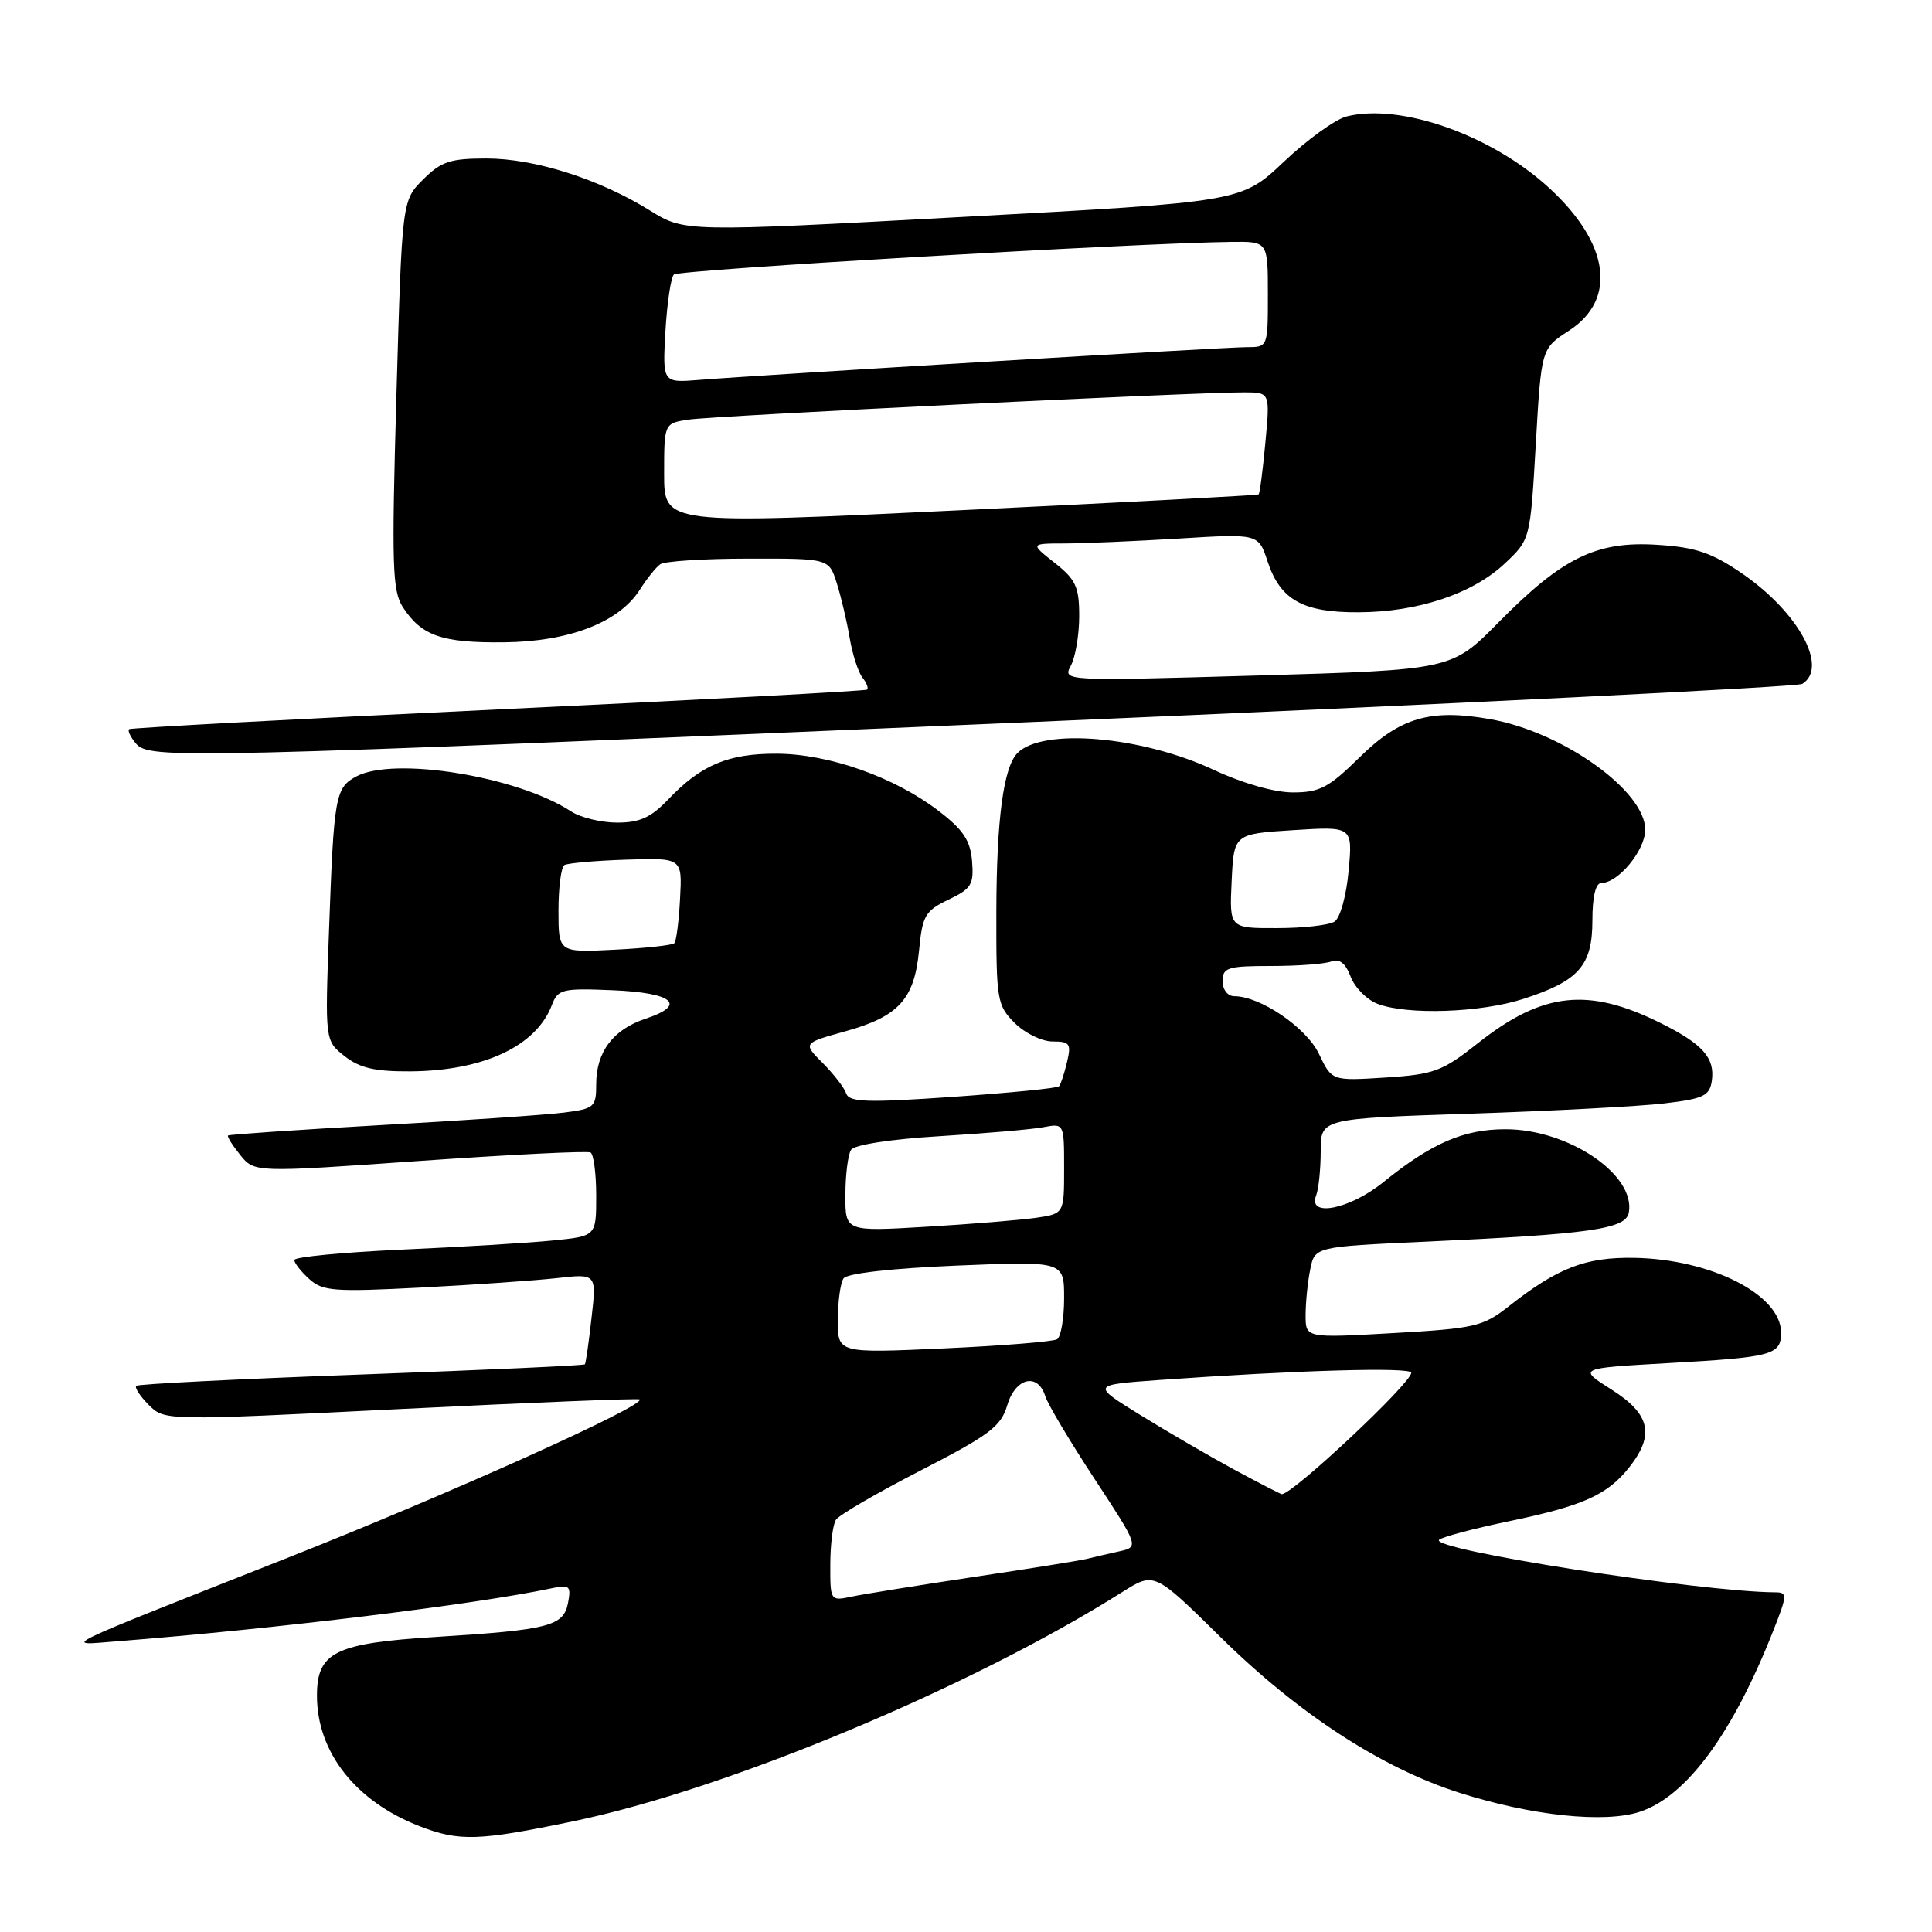<?xml version="1.0" encoding="UTF-8" standalone="no"?>
<!DOCTYPE svg PUBLIC "-//W3C//DTD SVG 1.1//EN" "http://www.w3.org/Graphics/SVG/1.1/DTD/svg11.dtd" >
<svg xmlns="http://www.w3.org/2000/svg" xmlns:xlink="http://www.w3.org/1999/xlink" version="1.1" viewBox="0 0 256 256">
 <g >
 <path fill="currentColor"
d=" M 76.00 241.32 C 96.38 237.08 128.67 223.60 148.73 210.94 C 152.95 208.28 152.95 208.28 161.73 216.93 C 172.03 227.08 183.10 234.29 193.44 237.57 C 202.98 240.60 212.62 241.61 217.29 240.07 C 223.48 238.03 229.59 229.72 234.99 216.02 C 236.83 211.35 236.85 211.00 235.24 210.99 C 225.19 210.93 189.20 205.30 190.70 204.02 C 191.14 203.64 195.32 202.53 200.00 201.56 C 209.80 199.52 213.00 198.08 215.91 194.39 C 219.28 190.10 218.65 187.37 213.54 184.13 C 209.07 181.30 209.07 181.30 221.03 180.62 C 234.91 179.84 236.00 179.54 236.00 176.57 C 236.00 171.56 226.70 166.83 216.50 166.67 C 210.07 166.57 206.40 167.99 199.87 173.13 C 196.51 175.77 195.38 176.03 184.62 176.64 C 173.00 177.30 173.00 177.30 173.00 174.28 C 173.00 172.61 173.27 169.89 173.61 168.22 C 174.21 165.20 174.21 165.20 188.86 164.53 C 210.67 163.53 215.40 162.86 215.82 160.70 C 216.78 155.69 207.85 149.63 199.50 149.63 C 193.96 149.62 189.70 151.47 183.33 156.62 C 178.87 160.24 173.26 161.36 174.39 158.42 C 174.73 157.55 175.00 154.90 175.00 152.53 C 175.00 148.22 175.00 148.22 194.75 147.57 C 205.61 147.21 217.20 146.60 220.50 146.21 C 225.75 145.59 226.54 145.21 226.83 143.19 C 227.25 140.18 225.63 138.34 220.06 135.57 C 210.48 130.79 204.42 131.44 195.89 138.18 C 191.10 141.97 190.05 142.36 183.57 142.78 C 176.48 143.23 176.48 143.23 174.77 139.65 C 173.11 136.16 167.00 132.00 163.54 132.00 C 162.67 132.00 162.00 131.13 162.00 130.00 C 162.00 128.21 162.67 128.00 168.42 128.00 C 171.95 128.00 175.54 127.73 176.40 127.40 C 177.48 126.99 178.29 127.62 178.97 129.42 C 179.52 130.86 181.13 132.48 182.55 133.02 C 186.50 134.52 196.19 134.19 201.85 132.36 C 209.21 129.98 211.00 127.95 211.00 121.96 C 211.00 118.80 211.43 117.00 212.19 117.00 C 214.43 117.00 218.00 112.67 218.00 109.94 C 218.00 104.79 207.05 96.98 197.45 95.29 C 189.54 93.89 185.51 95.07 180.15 100.35 C 176.08 104.36 174.87 105.00 171.33 105.00 C 168.87 105.00 164.68 103.81 160.85 102.02 C 151.30 97.55 138.19 96.41 134.83 99.77 C 132.97 101.63 132.05 108.52 132.02 120.80 C 132.00 132.53 132.11 133.20 134.45 135.55 C 135.80 136.90 138.06 138.00 139.47 138.00 C 141.76 138.00 141.97 138.29 141.38 140.75 C 141.02 142.26 140.55 143.70 140.33 143.94 C 140.12 144.19 133.79 144.81 126.27 145.34 C 114.90 146.13 112.52 146.05 112.13 144.90 C 111.88 144.14 110.48 142.33 109.03 140.87 C 106.38 138.22 106.38 138.22 111.99 136.66 C 119.07 134.70 121.16 132.40 121.78 125.93 C 122.22 121.32 122.59 120.69 125.68 119.21 C 128.72 117.76 129.06 117.20 128.80 114.08 C 128.56 111.32 127.62 109.92 124.28 107.38 C 118.44 102.94 109.81 99.90 102.93 99.87 C 96.51 99.84 92.89 101.36 88.56 105.91 C 86.27 108.32 84.78 109.00 81.78 109.00 C 79.66 109.00 76.91 108.33 75.66 107.51 C 68.58 102.87 52.21 100.21 47.22 102.88 C 44.43 104.38 44.24 105.45 43.60 123.20 C 43.06 137.90 43.06 137.90 45.67 139.95 C 47.66 141.52 49.69 141.99 54.38 141.96 C 64.06 141.89 71.03 138.63 73.11 133.21 C 73.92 131.07 74.47 130.93 81.16 131.21 C 89.21 131.54 91.09 133.15 85.55 134.98 C 81.24 136.41 79.00 139.37 79.00 143.66 C 79.00 146.69 78.76 146.91 74.75 147.42 C 72.41 147.72 61.50 148.47 50.50 149.08 C 39.50 149.70 30.38 150.32 30.22 150.46 C 30.07 150.60 30.80 151.76 31.83 153.04 C 33.72 155.37 33.72 155.37 55.61 153.83 C 67.65 152.99 77.84 152.48 78.25 152.71 C 78.66 152.93 79.00 155.52 79.00 158.46 C 79.00 163.80 79.00 163.80 73.25 164.37 C 70.09 164.69 61.09 165.23 53.25 165.58 C 45.41 165.94 39.00 166.55 39.00 166.96 C 39.00 167.36 39.89 168.50 40.98 169.48 C 42.75 171.09 44.29 171.20 55.73 170.61 C 62.75 170.25 70.87 169.68 73.77 169.36 C 79.05 168.76 79.05 168.76 78.38 174.63 C 78.02 177.86 77.62 180.63 77.50 180.78 C 77.37 180.94 64.05 181.54 47.89 182.13 C 31.72 182.72 18.30 183.39 18.06 183.63 C 17.81 183.86 18.56 185.00 19.71 186.16 C 21.82 188.26 21.82 188.26 53.14 186.70 C 70.37 185.84 84.60 185.27 84.76 185.43 C 85.57 186.24 59.58 197.94 38.00 206.46 C 6.76 218.81 8.33 218.04 15.50 217.48 C 36.58 215.82 62.93 212.61 73.12 210.45 C 75.47 209.95 75.69 210.15 75.27 212.37 C 74.68 215.47 72.80 215.96 57.79 216.90 C 44.39 217.73 42.00 218.91 42.00 224.69 C 42.00 232.18 47.12 238.69 55.59 241.98 C 60.88 244.02 63.35 243.95 76.00 241.32 Z  M 137.56 95.64 C 192.59 93.28 238.15 91.02 238.81 90.62 C 242.33 88.44 238.28 81.07 230.75 75.93 C 226.78 73.22 224.66 72.51 219.59 72.19 C 211.55 71.67 207.03 73.88 198.58 82.45 C 192.36 88.76 192.36 88.76 166.58 89.51 C 140.80 90.25 140.80 90.25 141.90 88.19 C 142.50 87.06 143.00 84.11 143.00 81.64 C 143.00 77.76 142.55 76.79 139.75 74.58 C 136.50 72.02 136.50 72.02 141.09 72.01 C 143.62 72.00 150.43 71.71 156.22 71.36 C 166.75 70.71 166.75 70.71 167.96 74.39 C 169.65 79.50 172.64 81.17 180.03 81.13 C 187.90 81.10 195.15 78.67 199.41 74.65 C 202.77 71.48 202.77 71.48 203.50 58.83 C 204.23 46.19 204.23 46.19 207.86 43.84 C 214.29 39.70 213.29 32.29 205.31 24.94 C 197.69 17.91 185.59 13.63 178.43 15.43 C 176.95 15.80 173.21 18.50 170.12 21.43 C 164.50 26.75 164.50 26.75 127.60 28.74 C 90.71 30.74 90.71 30.74 86.10 27.88 C 79.40 23.72 70.85 21.00 64.45 21.00 C 59.65 21.00 58.45 21.40 56.06 23.79 C 53.27 26.57 53.27 26.57 52.53 52.30 C 51.88 75.04 51.98 78.32 53.40 80.48 C 55.87 84.26 58.57 85.19 66.76 85.11 C 75.43 85.02 82.03 82.46 84.78 78.14 C 85.70 76.69 86.91 75.17 87.48 74.77 C 88.04 74.36 93.30 74.02 99.17 74.02 C 109.84 74.00 109.84 74.00 110.87 77.25 C 111.44 79.04 112.21 82.30 112.58 84.50 C 112.95 86.70 113.72 89.07 114.27 89.77 C 114.83 90.47 115.11 91.20 114.89 91.38 C 114.68 91.55 92.67 92.74 66.00 94.00 C 39.33 95.26 17.32 96.45 17.11 96.62 C 16.89 96.80 17.28 97.64 17.98 98.48 C 19.76 100.62 22.91 100.55 137.56 95.64 Z  M 110.02 207.33 C 110.02 204.67 110.36 201.99 110.77 201.37 C 111.17 200.75 116.22 197.81 122.00 194.84 C 131.10 190.16 132.63 189.02 133.46 186.22 C 134.54 182.56 137.50 181.84 138.50 184.99 C 138.84 186.08 141.79 191.02 145.04 195.97 C 150.95 204.98 150.95 204.98 148.22 205.58 C 146.73 205.91 144.82 206.35 144.00 206.56 C 143.18 206.77 136.43 207.85 129.00 208.96 C 121.58 210.08 114.26 211.25 112.75 211.58 C 110.05 212.15 110.00 212.08 110.02 207.33 Z  M 163.50 194.71 C 160.20 192.92 154.61 189.67 151.07 187.48 C 144.63 183.50 144.63 183.50 153.57 182.86 C 171.75 181.56 187.00 181.12 187.00 181.90 C 187.00 183.28 171.22 198.07 169.84 197.98 C 169.65 197.96 166.80 196.49 163.50 194.71 Z  M 111.02 174.91 C 111.02 172.48 111.36 170.00 111.77 169.40 C 112.21 168.73 118.14 168.06 126.75 167.70 C 141.00 167.11 141.00 167.11 141.00 172.00 C 141.00 174.68 140.58 177.14 140.07 177.46 C 139.56 177.77 132.81 178.32 125.07 178.67 C 111.00 179.31 111.00 179.31 111.02 174.91 Z  M 112.02 158.35 C 112.02 155.68 112.36 152.99 112.77 152.36 C 113.19 151.69 118.07 150.94 124.50 150.55 C 130.55 150.18 136.74 149.65 138.25 149.36 C 141.00 148.84 141.00 148.84 141.00 154.83 C 141.00 160.82 141.00 160.82 137.25 161.37 C 135.19 161.66 128.66 162.20 122.75 162.55 C 112.00 163.19 112.00 163.19 112.02 158.35 Z  M 74.00 120.67 C 74.00 117.62 74.35 114.90 74.78 114.63 C 75.22 114.37 78.91 114.04 82.98 113.91 C 90.40 113.67 90.40 113.67 90.11 119.08 C 89.96 122.06 89.61 124.72 89.35 124.98 C 89.08 125.25 85.52 125.64 81.43 125.84 C 74.00 126.22 74.00 126.22 74.00 120.67 Z  M 163.20 116.75 C 163.50 110.50 163.50 110.50 171.37 110.00 C 179.24 109.50 179.24 109.50 178.70 115.39 C 178.40 118.68 177.58 121.65 176.83 122.12 C 176.10 122.59 172.67 122.98 169.20 122.98 C 162.90 123.00 162.90 123.00 163.20 116.75 Z  M 88.00 62.80 C 88.00 56.09 88.00 56.09 91.25 55.60 C 94.52 55.10 158.57 51.96 164.89 51.99 C 168.29 52.00 168.29 52.00 167.67 58.64 C 167.33 62.30 166.93 65.38 166.77 65.51 C 166.62 65.63 148.84 66.58 127.25 67.61 C 88.00 69.50 88.00 69.50 88.00 62.80 Z  M 88.17 43.92 C 88.39 40.17 88.89 36.78 89.29 36.38 C 89.92 35.74 150.66 32.19 163.25 32.05 C 168.00 32.00 168.00 32.00 168.00 39.00 C 168.00 46.00 168.00 46.00 165.21 46.00 C 162.29 46.00 101.11 49.66 92.64 50.34 C 87.79 50.73 87.79 50.73 88.17 43.92 Z "/>
</g>
</svg>